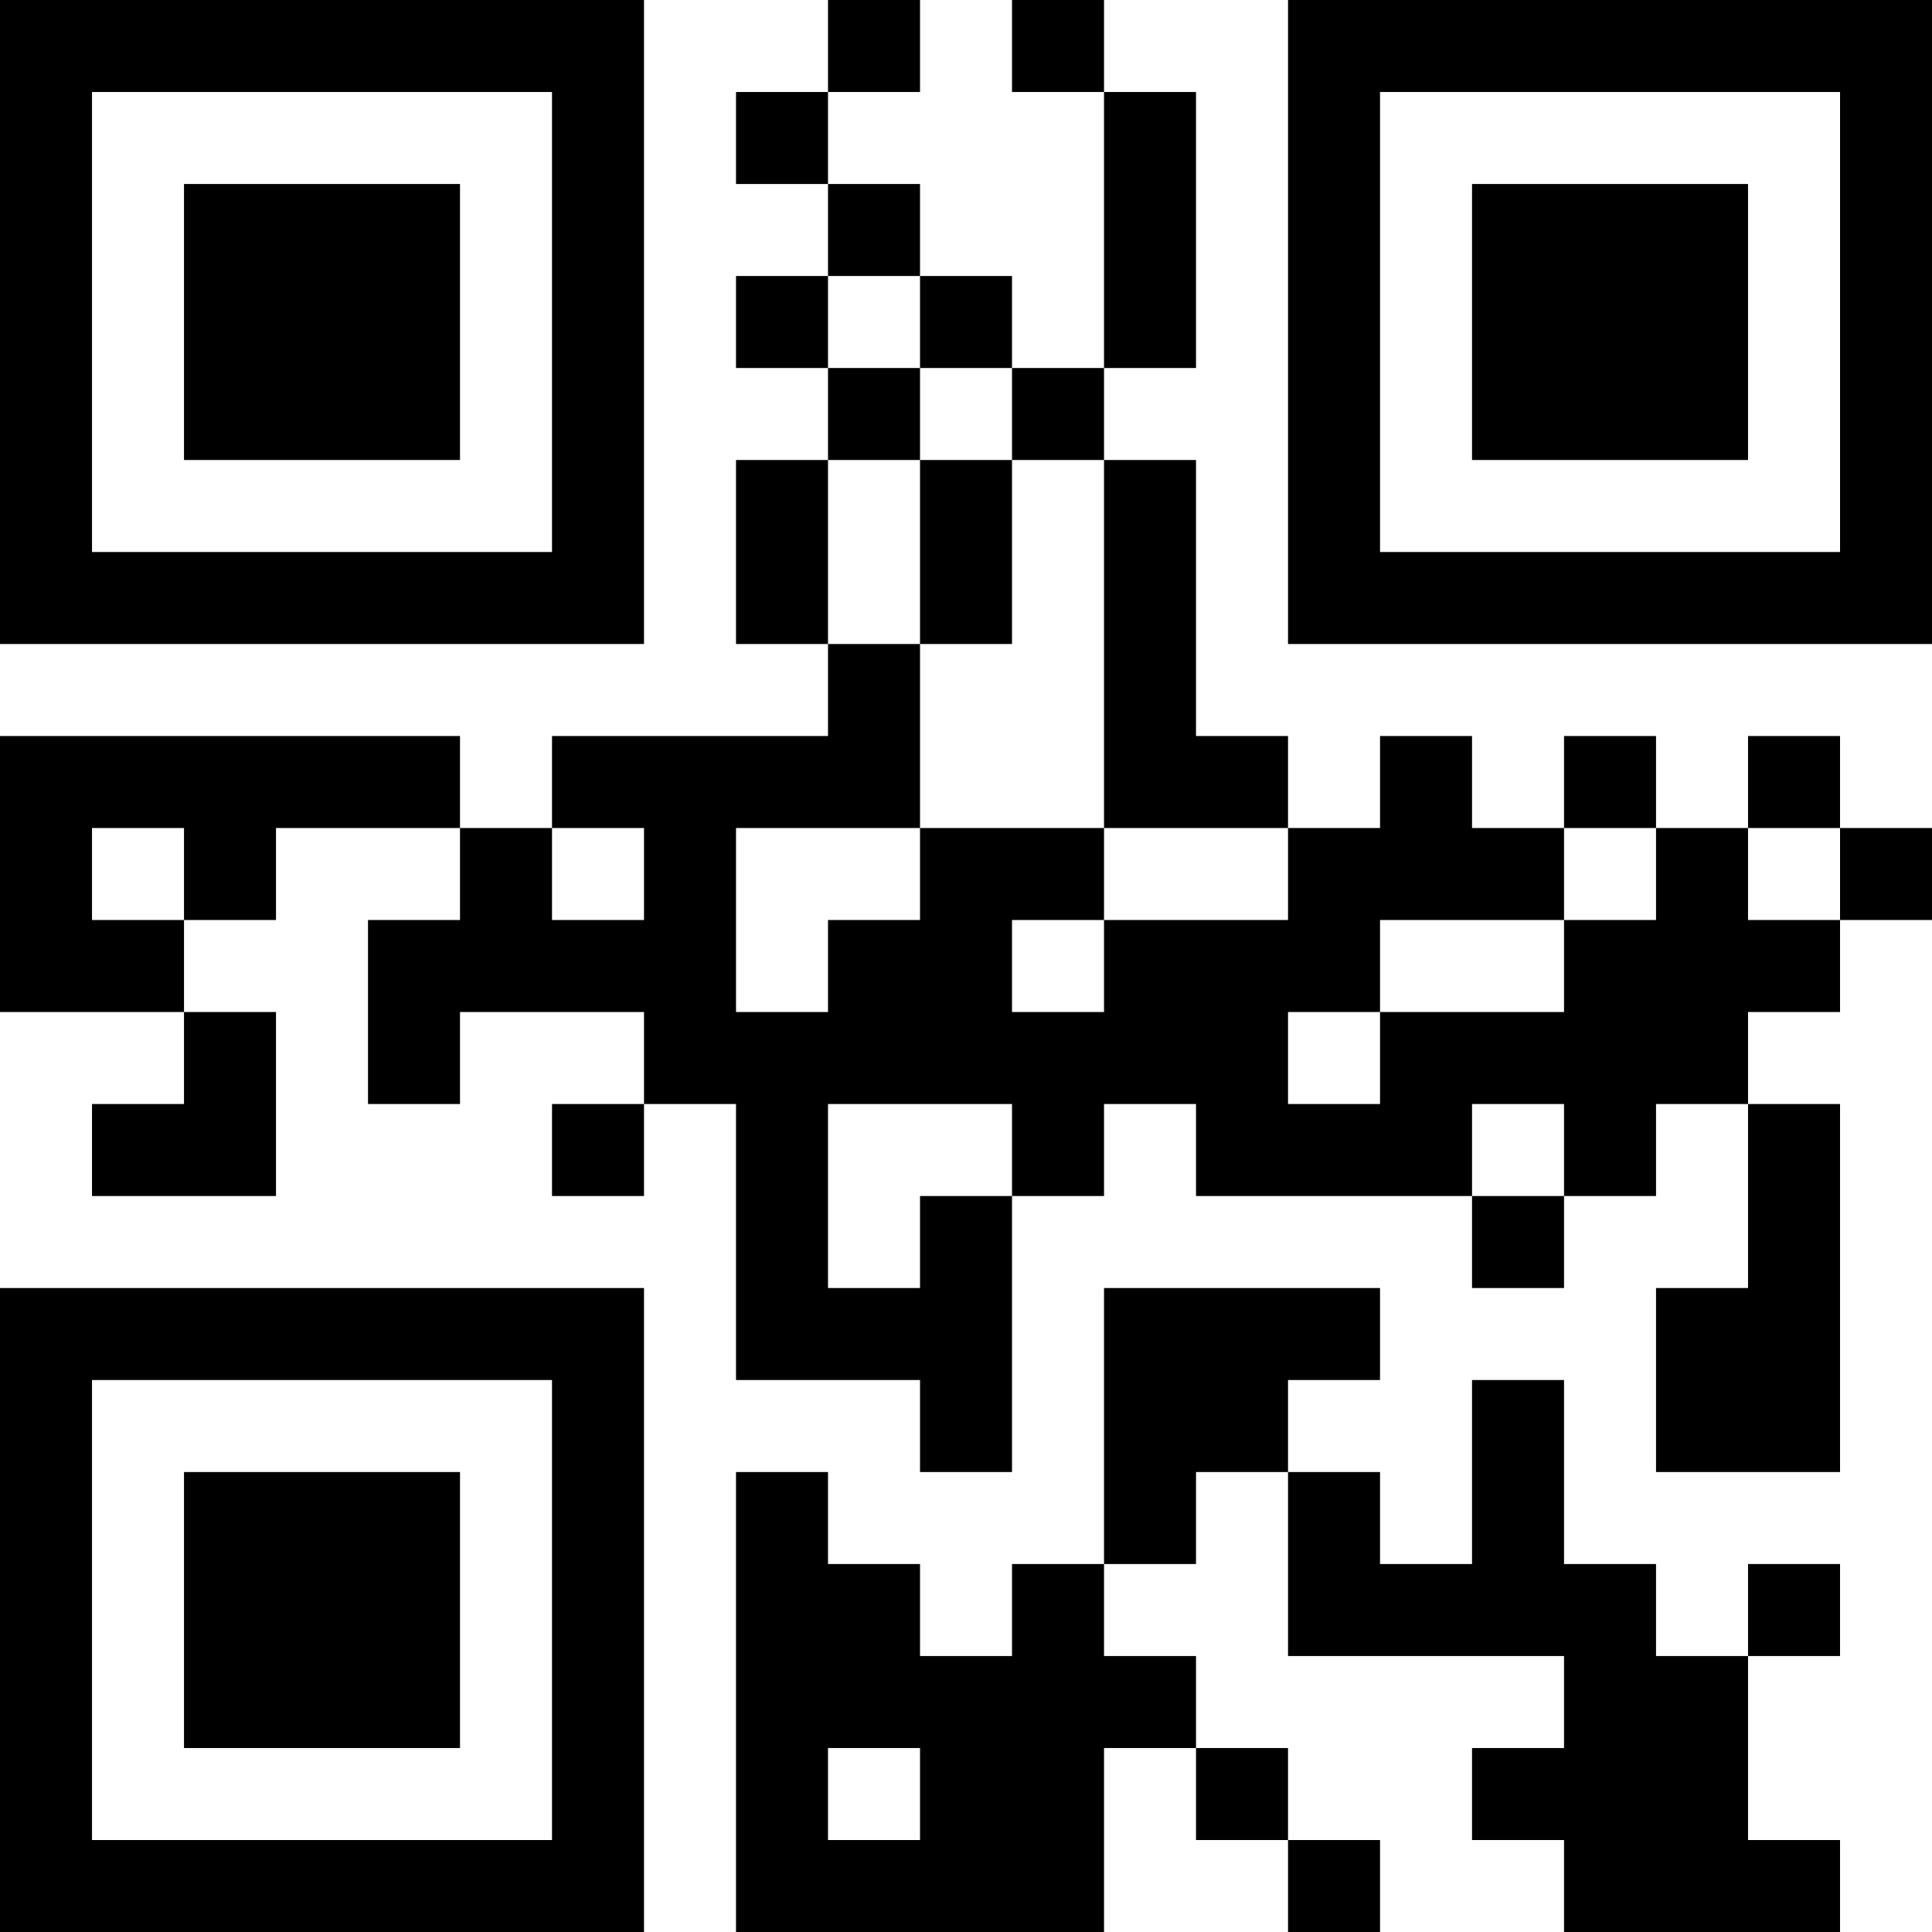 <?xml version="1.0" encoding="UTF-8"?>
<svg xmlns="http://www.w3.org/2000/svg" version="1.1" width="200" height="200" viewBox="0 0 200 200"><rect x="0" y="0" width="200" height="200" fill="#ffffff"/><g transform="scale(9.524)"><g transform="translate(0,0)"><path fill-rule="evenodd" d="M9 0L9 1L8 1L8 2L9 2L9 3L8 3L8 4L9 4L9 5L8 5L8 7L9 7L9 8L6 8L6 9L5 9L5 8L0 8L0 11L2 11L2 12L1 12L1 13L3 13L3 11L2 11L2 10L3 10L3 9L5 9L5 10L4 10L4 12L5 12L5 11L7 11L7 12L6 12L6 13L7 13L7 12L8 12L8 15L10 15L10 16L11 16L11 13L12 13L12 12L13 12L13 13L16 13L16 14L17 14L17 13L18 13L18 12L19 12L19 14L18 14L18 16L20 16L20 12L19 12L19 11L20 11L20 10L21 10L21 9L20 9L20 8L19 8L19 9L18 9L18 8L17 8L17 9L16 9L16 8L15 8L15 9L14 9L14 8L13 8L13 5L12 5L12 4L13 4L13 1L12 1L12 0L11 0L11 1L12 1L12 4L11 4L11 3L10 3L10 2L9 2L9 1L10 1L10 0ZM9 3L9 4L10 4L10 5L9 5L9 7L10 7L10 9L8 9L8 11L9 11L9 10L10 10L10 9L12 9L12 10L11 10L11 11L12 11L12 10L14 10L14 9L12 9L12 5L11 5L11 4L10 4L10 3ZM10 5L10 7L11 7L11 5ZM1 9L1 10L2 10L2 9ZM6 9L6 10L7 10L7 9ZM17 9L17 10L15 10L15 11L14 11L14 12L15 12L15 11L17 11L17 10L18 10L18 9ZM19 9L19 10L20 10L20 9ZM9 12L9 14L10 14L10 13L11 13L11 12ZM16 12L16 13L17 13L17 12ZM12 14L12 17L11 17L11 18L10 18L10 17L9 17L9 16L8 16L8 21L12 21L12 19L13 19L13 20L14 20L14 21L15 21L15 20L14 20L14 19L13 19L13 18L12 18L12 17L13 17L13 16L14 16L14 18L17 18L17 19L16 19L16 20L17 20L17 21L20 21L20 20L19 20L19 18L20 18L20 17L19 17L19 18L18 18L18 17L17 17L17 15L16 15L16 17L15 17L15 16L14 16L14 15L15 15L15 14ZM9 19L9 20L10 20L10 19ZM0 0L0 7L7 7L7 0ZM1 1L1 6L6 6L6 1ZM2 2L2 5L5 5L5 2ZM14 0L14 7L21 7L21 0ZM15 1L15 6L20 6L20 1ZM16 2L16 5L19 5L19 2ZM0 14L0 21L7 21L7 14ZM1 15L1 20L6 20L6 15ZM2 16L2 19L5 19L5 16Z" fill="#000000"/></g></g></svg>
